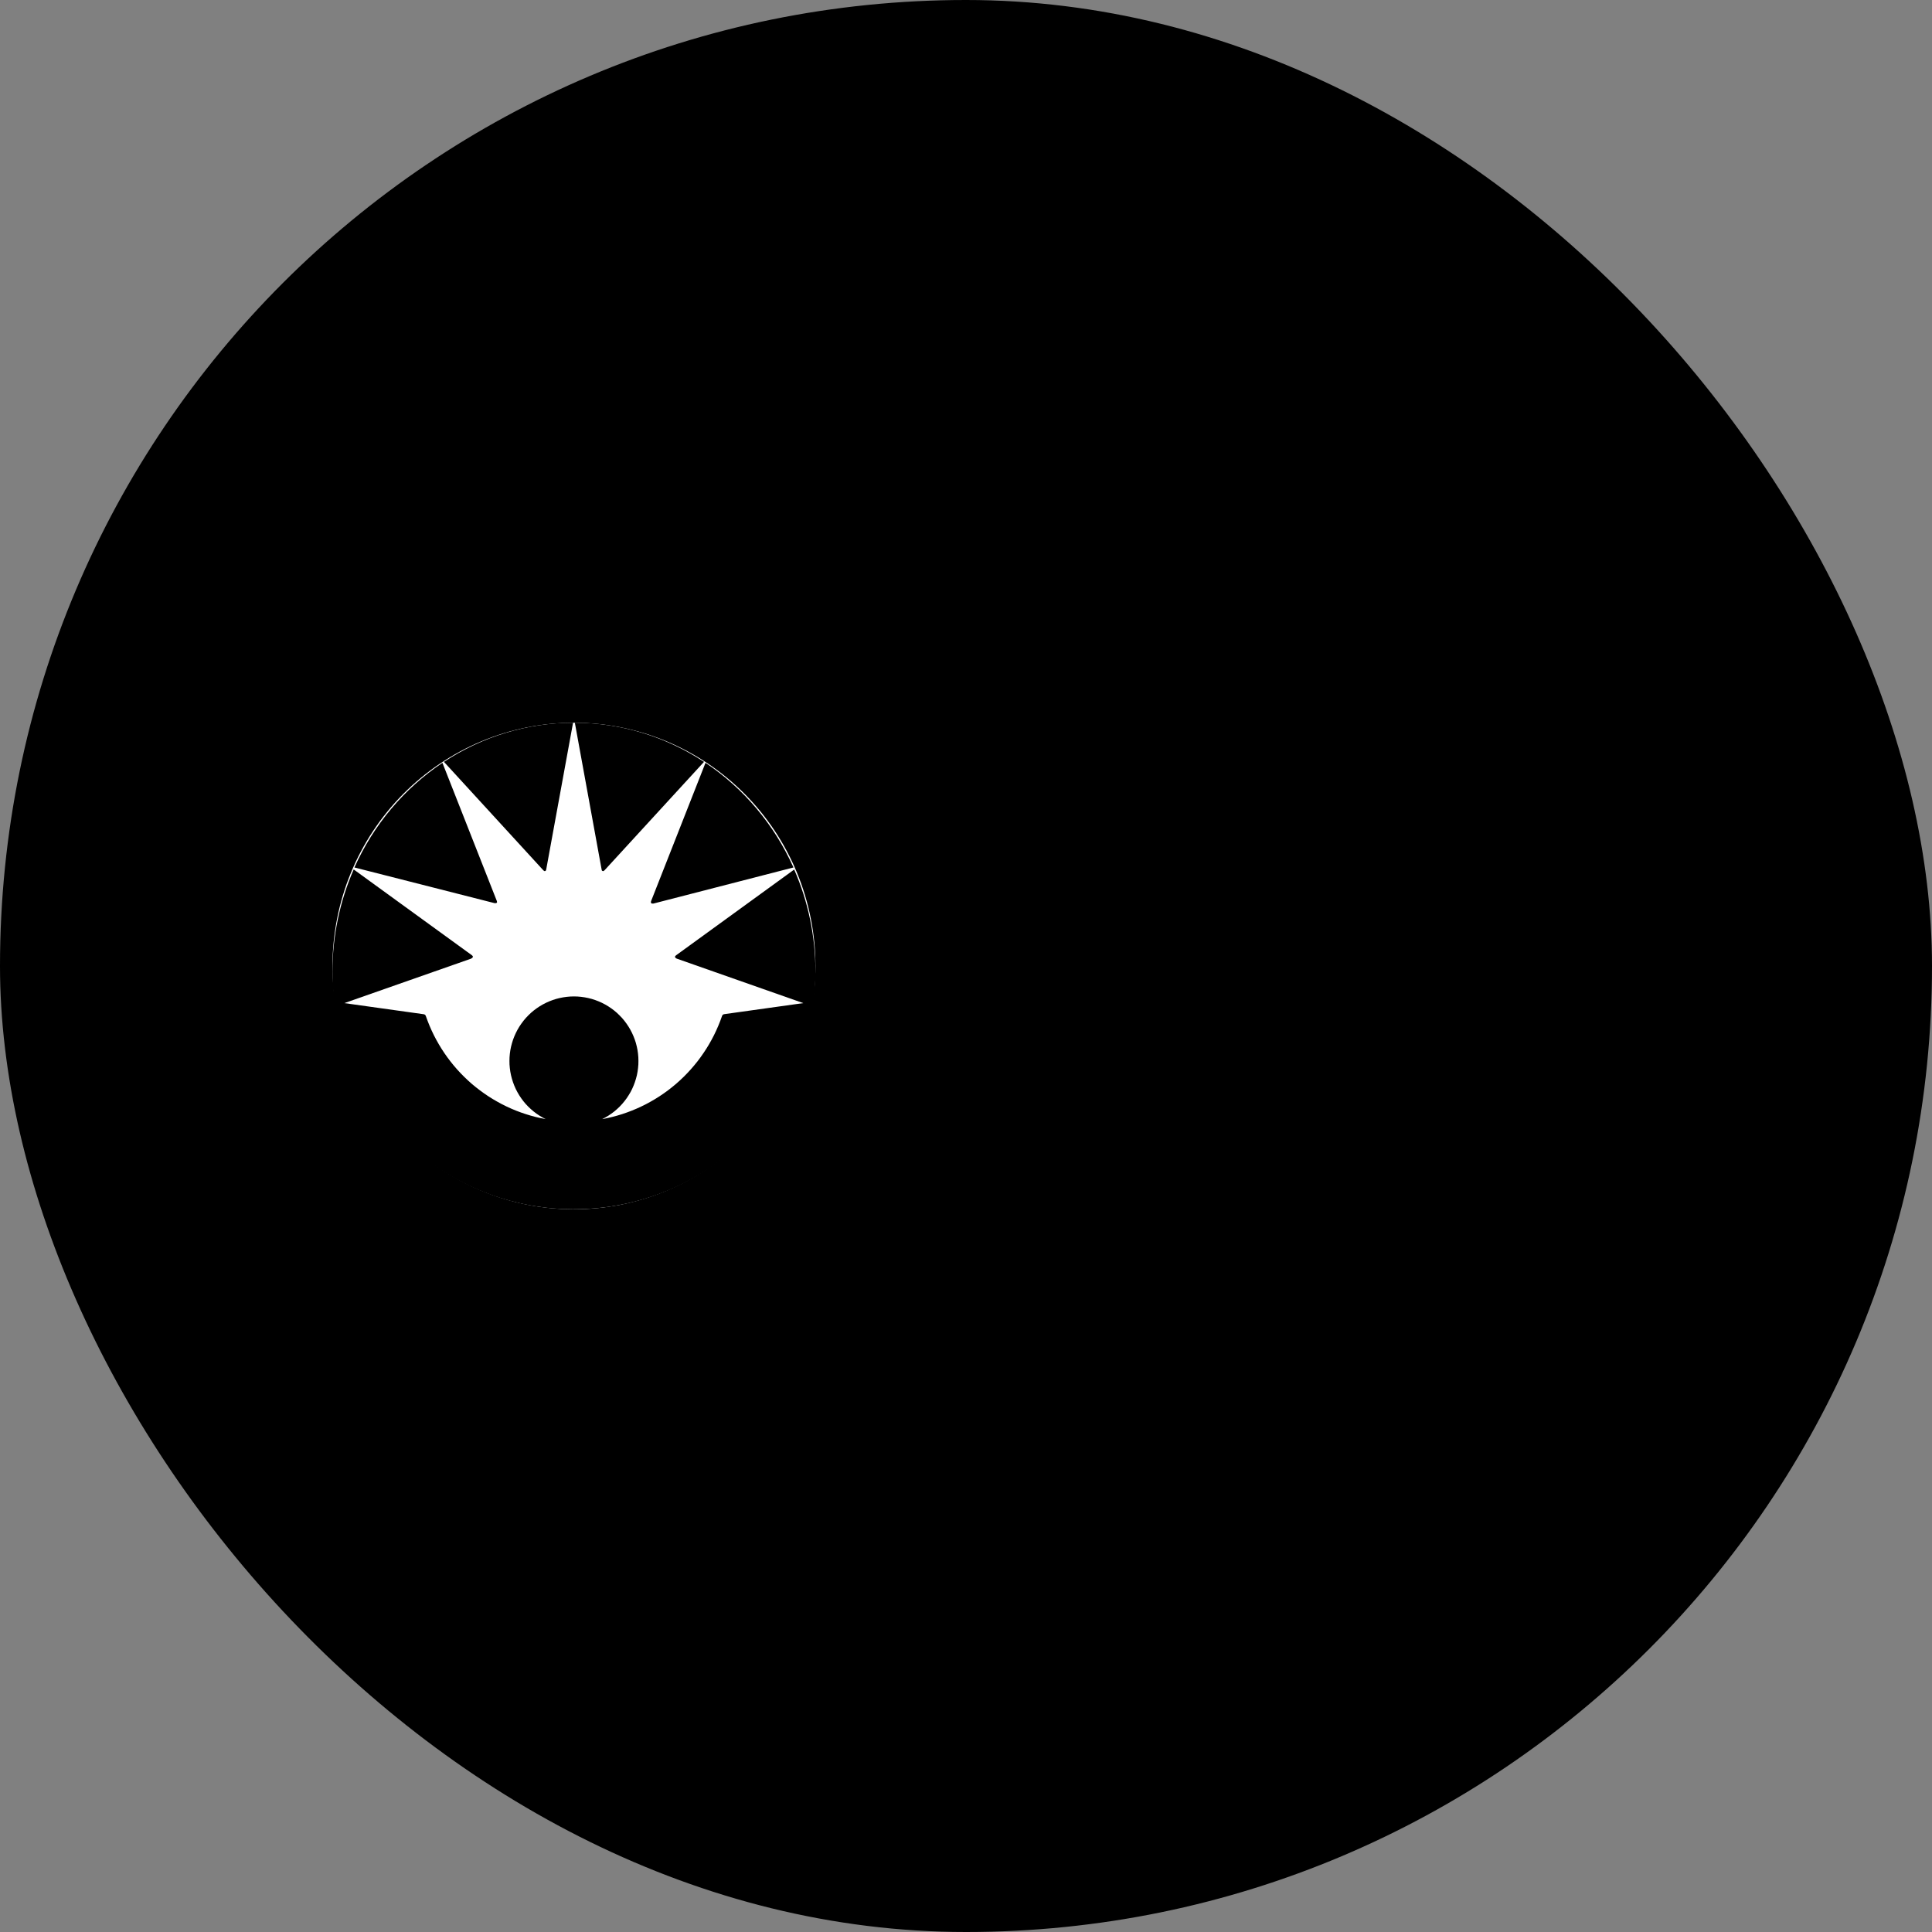 <svg width="80" height="80" viewBox="0 0 80 80" fill="none" xmlns="http://www.w3.org/2000/svg">
<rect x="0" y="0" width="80" height="80" fill="#808080" stroke="none"/>
<rect width="80" height="80" rx="40" fill="#F5F5F5" style="fill:#F5F5F5;fill:color(display-p3 0.963 0.963 0.963);fill-opacity:1;"/>
<path fill-rule="evenodd" clip-rule="evenodd" d="M33.766 40C33.766 40.165 33.761 40.33 33.754 40.494C33.746 40.659 33.733 40.824 33.718 40.987C33.701 41.152 33.682 41.315 33.658 41.479C33.633 41.642 33.606 41.804 33.573 41.966C33.541 42.127 33.505 42.288 33.466 42.448C33.426 42.608 33.382 42.767 33.335 42.924C33.287 43.082 33.236 43.239 33.181 43.394C33.126 43.549 33.067 43.703 33.004 43.855C32.941 44.008 32.876 44.158 32.806 44.307C32.735 44.456 32.662 44.604 32.585 44.749C32.508 44.894 32.427 45.037 32.343 45.179C32.259 45.32 32.171 45.46 32.081 45.597C31.989 45.734 31.895 45.868 31.797 46.001C31.701 46.134 31.6 46.263 31.496 46.391C31.392 46.518 31.285 46.643 31.175 46.765C31.066 46.887 30.953 47.007 30.837 47.124C30.721 47.24 30.603 47.354 30.481 47.464C30.36 47.575 30.237 47.682 30.11 47.787C29.983 47.892 29.854 47.993 29.723 48.092C29.591 48.19 29.458 48.285 29.322 48.376C29.186 48.468 29.047 48.556 28.907 48.641C28.767 48.725 28.625 48.806 28.48 48.885C28.335 48.962 28.19 49.037 28.042 49.106C27.894 49.177 27.744 49.244 27.593 49.307C27.442 49.37 27.289 49.43 27.135 49.485C26.981 49.541 26.826 49.593 26.669 49.64C26.513 49.688 26.354 49.732 26.196 49.772C26.038 49.812 25.878 49.848 25.717 49.881C25.557 49.913 25.395 49.941 25.233 49.965C25.072 49.989 24.909 50.009 24.747 50.025C24.584 50.042 24.421 50.054 24.257 50.062C24.094 50.07 23.93 50.074 23.767 50.074C23.602 50.074 23.439 50.07 23.276 50.062C23.112 50.054 22.95 50.042 22.786 50.025C22.623 50.009 22.461 49.989 22.299 49.965C22.137 49.941 21.977 49.913 21.816 49.881C21.655 49.848 21.496 49.812 21.337 49.772C21.178 49.732 21.021 49.688 20.864 49.64C20.708 49.593 20.552 49.541 20.398 49.485C20.244 49.43 20.091 49.37 19.94 49.307C19.789 49.244 19.639 49.177 19.492 49.106C19.344 49.037 19.197 48.962 19.053 48.885C18.909 48.806 18.766 48.725 18.626 48.641C18.485 48.556 18.348 48.468 18.212 48.376C18.076 48.285 17.941 48.19 17.81 48.092C17.678 47.993 17.549 47.892 17.424 47.787C17.297 47.682 17.173 47.575 17.051 47.464C16.931 47.354 16.812 47.24 16.696 47.124C16.581 47.007 16.468 46.887 16.357 46.765C16.248 46.643 16.141 46.518 16.037 46.391C15.934 46.263 15.833 46.134 15.735 46.001C15.638 45.868 15.543 45.734 15.453 45.597C15.362 45.46 15.274 45.32 15.19 45.179C15.106 45.037 15.025 44.894 14.948 44.749C14.871 44.604 14.797 44.456 14.727 44.307C14.658 44.158 14.591 44.007 14.529 43.855C14.466 43.703 14.407 43.549 14.351 43.394C14.297 43.239 14.245 43.082 14.198 42.924C14.15 42.767 14.107 42.608 14.067 42.448C14.027 42.288 13.991 42.127 13.96 41.966C13.928 41.804 13.9 41.642 13.876 41.479C13.852 41.315 13.831 41.152 13.816 40.987C13.8 40.824 13.788 40.659 13.779 40.494C13.771 40.33 13.767 40.165 13.767 40C13.767 39.836 13.771 39.671 13.779 39.506C13.788 39.342 13.8 39.177 13.816 39.013C13.831 38.849 13.852 38.685 13.876 38.522C13.9 38.359 13.928 38.197 13.96 38.035C13.991 37.873 14.027 37.712 14.067 37.553C14.107 37.392 14.15 37.234 14.198 37.076C14.245 36.918 14.297 36.761 14.351 36.606C14.407 36.451 14.466 36.298 14.529 36.145C14.591 35.993 14.658 35.842 14.727 35.693C14.797 35.544 14.871 35.397 14.948 35.252C15.025 35.106 15.106 34.963 15.19 34.822C15.274 34.679 15.361 34.541 15.453 34.404C15.543 34.267 15.638 34.132 15.735 33.999C15.833 33.867 15.934 33.737 16.037 33.61C16.141 33.482 16.248 33.357 16.357 33.235C16.468 33.113 16.581 32.993 16.696 32.877C16.812 32.76 16.931 32.647 17.051 32.536C17.173 32.425 17.297 32.317 17.424 32.213C17.549 32.109 17.678 32.007 17.81 31.909C17.941 31.81 18.076 31.716 18.212 31.624C18.348 31.533 18.485 31.444 18.626 31.36C18.766 31.275 18.909 31.194 19.053 31.116C19.197 31.038 19.344 30.964 19.492 30.894C19.639 30.823 19.789 30.756 19.94 30.693C20.091 30.63 20.244 30.571 20.398 30.516C20.552 30.459 20.708 30.408 20.864 30.36C21.021 30.312 21.178 30.268 21.337 30.229C21.496 30.188 21.655 30.152 21.816 30.12C21.977 30.088 22.137 30.059 22.299 30.035C22.461 30.011 22.623 29.991 22.786 29.975C22.95 29.959 23.112 29.947 23.276 29.939C23.439 29.93 23.602 29.927 23.767 29.927C23.93 29.927 24.094 29.93 24.257 29.939C24.421 29.947 24.584 29.959 24.747 29.975C24.909 29.991 25.072 30.011 25.233 30.035C25.395 30.059 25.557 30.088 25.717 30.12C25.878 30.152 26.038 30.188 26.196 30.229C26.354 30.268 26.513 30.312 26.669 30.36C26.826 30.408 26.981 30.459 27.135 30.516C27.289 30.571 27.442 30.63 27.593 30.693C27.744 30.756 27.894 30.823 28.042 30.894C28.19 30.964 28.335 31.038 28.48 31.116C28.625 31.194 28.767 31.275 28.907 31.36C29.047 31.444 29.186 31.533 29.322 31.624C29.458 31.716 29.591 31.81 29.723 31.909C29.854 32.007 29.983 32.109 30.11 32.213C30.237 32.317 30.36 32.425 30.481 32.536C30.603 32.647 30.721 32.76 30.837 32.877C30.953 32.993 31.066 33.113 31.175 33.235C31.285 33.357 31.392 33.482 31.496 33.61C31.6 33.737 31.701 33.867 31.797 33.999C31.895 34.132 31.989 34.267 32.081 34.404C32.171 34.541 32.259 34.679 32.343 34.822C32.427 34.963 32.508 35.106 32.585 35.252C32.662 35.397 32.735 35.544 32.806 35.693C32.876 35.842 32.941 35.993 33.004 36.145C33.067 36.298 33.126 36.451 33.181 36.606C33.236 36.761 33.287 36.918 33.335 37.076C33.382 37.234 33.426 37.392 33.466 37.553C33.505 37.712 33.541 37.873 33.573 38.035C33.606 38.197 33.633 38.359 33.658 38.522C33.682 38.685 33.701 38.849 33.718 39.013C33.733 39.177 33.746 39.342 33.754 39.506C33.761 39.671 33.766 39.836 33.766 40Z" fill="white" style="fill:white;fill-opacity:1;"/>
<mask id="mask0_452_73832" style="mask-type:luminance" maskUnits="userSpaceOnUse" x="39" y="32" width="28" height="16">
<path fill-rule="evenodd" clip-rule="evenodd" d="M39.754 32.669H66.233V47.835H39.754V32.669Z" fill="white" style="fill:white;fill-opacity:1;"/>
</mask>
<g mask="url(#mask0_452_73832)">
<path fill-rule="evenodd" clip-rule="evenodd" d="M46.49 47.835H40.943C40.904 47.835 40.864 47.833 40.825 47.829C40.786 47.825 40.747 47.819 40.709 47.811C40.67 47.803 40.631 47.794 40.593 47.782C40.556 47.77 40.519 47.756 40.482 47.741C40.446 47.725 40.411 47.708 40.376 47.689C40.341 47.67 40.308 47.649 40.275 47.627C40.242 47.605 40.211 47.58 40.181 47.555C40.15 47.529 40.122 47.502 40.094 47.474C40.066 47.445 40.04 47.416 40.015 47.384C39.991 47.353 39.968 47.321 39.947 47.286C39.925 47.253 39.905 47.218 39.887 47.184C39.869 47.148 39.853 47.111 39.838 47.075C39.824 47.037 39.811 47 39.8 46.961C39.789 46.923 39.781 46.884 39.773 46.844C39.766 46.805 39.761 46.765 39.758 46.726C39.755 46.686 39.754 46.646 39.755 46.605V33.877C39.754 33.836 39.755 33.797 39.758 33.758C39.762 33.718 39.767 33.679 39.774 33.639C39.781 33.601 39.79 33.562 39.8 33.524C39.812 33.486 39.824 33.448 39.839 33.412C39.854 33.374 39.87 33.339 39.888 33.304C39.906 33.269 39.926 33.234 39.948 33.201C39.97 33.168 39.993 33.136 40.017 33.105C40.042 33.074 40.069 33.045 40.096 33.017C40.124 32.989 40.153 32.963 40.183 32.938C40.213 32.912 40.245 32.889 40.278 32.867C40.31 32.845 40.344 32.824 40.378 32.806C40.413 32.788 40.448 32.771 40.485 32.756C40.521 32.741 40.558 32.728 40.595 32.717C40.633 32.706 40.671 32.697 40.709 32.689C40.748 32.682 40.787 32.677 40.826 32.673C40.865 32.67 40.904 32.669 40.943 32.669H46.14C48.992 32.669 50.687 34.351 50.687 36.536C50.687 38.722 49.355 39.532 48.892 39.701C49.611 39.885 51.564 40.721 51.564 43.485C51.564 45.85 49.68 47.826 46.49 47.826M46.027 34.9H42.16V38.731H46.031C47.566 38.731 48.29 37.867 48.29 36.82C48.29 35.773 47.612 34.908 46.031 34.908M46.577 40.94H42.16V45.583H46.577C48.348 45.583 49.16 44.423 49.16 43.261C49.16 42.1 48.359 40.94 46.577 40.94ZM58.486 47.835H54.804C54.765 47.836 54.725 47.835 54.685 47.831C54.645 47.828 54.606 47.823 54.567 47.816C54.528 47.808 54.489 47.799 54.45 47.788C54.412 47.776 54.374 47.763 54.337 47.748C54.3 47.733 54.263 47.716 54.228 47.697C54.193 47.678 54.158 47.658 54.125 47.635C54.092 47.613 54.06 47.589 54.029 47.564C53.998 47.538 53.968 47.511 53.94 47.482C53.912 47.454 53.885 47.423 53.86 47.392C53.835 47.361 53.811 47.328 53.789 47.294C53.767 47.26 53.746 47.226 53.728 47.19C53.709 47.154 53.693 47.117 53.678 47.08C53.663 47.042 53.65 47.004 53.639 46.966C53.628 46.926 53.618 46.887 53.611 46.847C53.605 46.808 53.599 46.768 53.596 46.727C53.593 46.687 53.592 46.647 53.593 46.606V33.877C53.593 33.836 53.594 33.796 53.598 33.757C53.602 33.717 53.608 33.678 53.615 33.639C53.623 33.599 53.633 33.56 53.644 33.522C53.655 33.483 53.669 33.446 53.685 33.409C53.699 33.372 53.716 33.336 53.735 33.301C53.754 33.265 53.775 33.231 53.796 33.198C53.819 33.165 53.843 33.134 53.868 33.102C53.893 33.072 53.92 33.042 53.948 33.014C53.976 32.986 54.005 32.96 54.036 32.935C54.067 32.91 54.099 32.886 54.132 32.864C54.165 32.843 54.2 32.822 54.234 32.804C54.27 32.786 54.306 32.769 54.342 32.754C54.379 32.74 54.416 32.727 54.454 32.715C54.492 32.705 54.53 32.695 54.57 32.688C54.608 32.681 54.647 32.676 54.687 32.673C54.726 32.67 54.765 32.669 54.804 32.669H58.486C63.477 32.669 66.233 36.06 66.233 40.248C66.233 44.435 63.448 47.826 58.486 47.826M58.332 34.9H56.017V45.615H58.332C61.864 45.615 63.812 43.487 63.812 40.257C63.812 37.026 61.877 34.911 58.313 34.911" fill="#00589D" style="fill:#00589D;fill:color(display-p3 0 0.345 0.616);fill-opacity:1;"/>
</g>
<path fill-rule="evenodd" clip-rule="evenodd" d="M19.514 39.693L13.864 41.675C13.799 41.195 13.767 40.714 13.767 40.23C13.766 39.502 13.84 38.78 13.988 38.068C14.136 37.355 14.355 36.666 14.646 36.002L19.538 39.553C19.568 39.576 19.581 39.595 19.581 39.617C19.581 39.64 19.551 39.675 19.517 39.686M23.729 29.927C23.257 29.928 22.788 29.963 22.322 30.033C21.856 30.103 21.396 30.206 20.944 30.344C20.492 30.48 20.051 30.65 19.622 30.852C19.193 31.053 18.779 31.285 18.383 31.547L22.486 36.024C22.515 36.053 22.533 36.071 22.557 36.071C22.581 36.071 22.609 36.055 22.617 36.006C22.671 35.722 23.729 29.927 23.729 29.927ZM20.583 37.358C20.582 37.34 20.578 37.322 20.572 37.306L18.32 31.587C17.926 31.85 17.551 32.142 17.196 32.461C16.841 32.779 16.51 33.121 16.201 33.488C15.893 33.854 15.611 34.241 15.355 34.648C15.1 35.056 14.873 35.479 14.676 35.92L20.477 37.397C20.494 37.4 20.512 37.4 20.529 37.397C20.536 37.397 20.543 37.396 20.55 37.394C20.557 37.391 20.564 37.387 20.569 37.381C20.574 37.376 20.578 37.369 20.581 37.362C20.584 37.355 20.584 37.347 20.584 37.34M28.018 39.693L33.668 41.679C33.733 41.2 33.766 40.718 33.766 40.234C33.767 39.506 33.692 38.785 33.544 38.072C33.396 37.359 33.177 36.67 32.886 36.006L27.995 39.557C27.964 39.58 27.951 39.599 27.951 39.621C27.951 39.644 27.982 39.679 28.016 39.691M24.912 36.006C24.912 36.055 24.949 36.071 24.973 36.071C24.997 36.071 25.018 36.053 25.044 36.024L29.151 31.547C28.754 31.285 28.341 31.053 27.912 30.852C27.482 30.65 27.042 30.48 26.589 30.343C26.137 30.206 25.677 30.103 25.21 30.033C24.744 29.963 24.274 29.928 23.803 29.927C23.803 29.927 24.86 35.722 24.912 36.006ZM27.006 37.415C27.022 37.418 27.039 37.418 27.055 37.415L32.856 35.92C32.658 35.48 32.432 35.056 32.177 34.648C31.922 34.241 31.64 33.855 31.332 33.488C31.024 33.121 30.693 32.779 30.338 32.461C29.983 32.142 29.608 31.85 29.213 31.587L26.963 37.306C26.956 37.322 26.953 37.34 26.952 37.358C26.952 37.373 26.958 37.387 26.968 37.398C26.979 37.41 26.993 37.415 27.008 37.415" fill="#F26924" style="fill:#F26924;fill:color(display-p3 0.949 0.412 0.141);fill-opacity:1;"/>
<path fill-rule="evenodd" clip-rule="evenodd" d="M23.767 50.072C23.916 50.072 24.066 50.069 24.215 50.062C24.365 50.056 24.513 50.045 24.663 50.032C24.812 50.019 24.961 50.003 25.109 49.983C25.257 49.963 25.405 49.94 25.552 49.913C25.699 49.887 25.846 49.857 25.992 49.824C26.138 49.791 26.283 49.755 26.428 49.715C26.572 49.676 26.715 49.634 26.858 49.588C27 49.542 27.142 49.493 27.282 49.441C27.422 49.388 27.561 49.334 27.699 49.276C27.837 49.217 27.974 49.156 28.108 49.091C28.244 49.027 28.377 48.96 28.509 48.89C28.642 48.82 28.772 48.746 28.901 48.67C29.029 48.594 29.157 48.515 29.282 48.433C29.407 48.352 29.531 48.267 29.652 48.18C29.774 48.092 29.894 48.003 30.012 47.91C30.129 47.818 30.245 47.723 30.359 47.625C30.472 47.527 30.584 47.428 30.693 47.324C30.802 47.222 30.908 47.117 31.013 47.01C31.117 46.902 31.219 46.793 31.318 46.681C31.418 46.569 31.515 46.455 31.609 46.339C31.703 46.223 31.796 46.105 31.885 45.984C31.974 45.864 32.061 45.742 32.145 45.617C32.228 45.493 32.309 45.368 32.388 45.239C32.466 45.112 32.541 44.983 32.614 44.851C32.687 44.72 32.756 44.588 32.822 44.453C32.889 44.32 32.953 44.184 33.014 44.047C33.074 43.91 33.131 43.772 33.186 43.632C33.24 43.493 33.292 43.352 33.34 43.21C33.389 43.068 33.434 42.925 33.476 42.781C33.517 42.638 33.556 42.493 33.592 42.348C33.627 42.202 33.659 42.056 33.689 41.908C33.718 41.762 33.743 41.614 33.766 41.466L29.992 41.994C29.97 41.996 29.95 42.004 29.933 42.017C29.915 42.032 29.903 42.05 29.897 42.073C29.851 42.208 29.799 42.342 29.744 42.473C29.689 42.605 29.629 42.735 29.565 42.864C29.501 42.991 29.433 43.117 29.361 43.24C29.288 43.364 29.212 43.485 29.131 43.603C29.052 43.722 28.967 43.837 28.88 43.95C28.791 44.063 28.7 44.172 28.604 44.28C28.509 44.386 28.41 44.49 28.309 44.59C28.207 44.69 28.102 44.787 27.993 44.881C27.885 44.973 27.773 45.063 27.659 45.149C27.545 45.235 27.427 45.317 27.308 45.395C27.189 45.473 27.066 45.547 26.941 45.617C26.816 45.687 26.69 45.753 26.561 45.814C26.432 45.876 26.301 45.933 26.168 45.986C26.036 46.039 25.901 46.087 25.765 46.132C25.629 46.176 25.491 46.215 25.353 46.25C25.214 46.285 25.075 46.315 24.934 46.34C24.979 46.319 25.023 46.296 25.067 46.271C25.111 46.247 25.153 46.222 25.195 46.195C25.238 46.168 25.279 46.14 25.319 46.111C25.36 46.082 25.4 46.052 25.439 46.021C25.477 45.989 25.516 45.957 25.553 45.923C25.59 45.89 25.625 45.856 25.661 45.82C25.697 45.785 25.73 45.748 25.763 45.711C25.797 45.674 25.829 45.635 25.859 45.596C25.89 45.557 25.921 45.517 25.949 45.476C25.978 45.435 26.006 45.394 26.031 45.351C26.058 45.309 26.083 45.266 26.108 45.222C26.131 45.178 26.154 45.134 26.176 45.089C26.197 45.044 26.218 44.998 26.236 44.952C26.256 44.906 26.273 44.859 26.289 44.811C26.306 44.764 26.32 44.717 26.334 44.668C26.348 44.621 26.36 44.572 26.372 44.523C26.382 44.475 26.391 44.426 26.4 44.376C26.408 44.327 26.415 44.277 26.42 44.228C26.426 44.178 26.43 44.128 26.433 44.079C26.436 44.029 26.436 43.979 26.436 43.929C26.436 43.879 26.435 43.829 26.432 43.779C26.429 43.73 26.424 43.679 26.419 43.63C26.413 43.58 26.406 43.531 26.398 43.481C26.39 43.432 26.379 43.384 26.368 43.334C26.357 43.286 26.345 43.238 26.331 43.189C26.317 43.142 26.301 43.094 26.285 43.047C26.268 43 26.25 42.953 26.231 42.907C26.212 42.861 26.192 42.816 26.17 42.771C26.148 42.726 26.126 42.681 26.101 42.637C26.077 42.594 26.051 42.55 26.024 42.508C25.998 42.466 25.971 42.425 25.941 42.384C25.913 42.343 25.883 42.303 25.851 42.264C25.82 42.225 25.788 42.187 25.755 42.15C25.722 42.113 25.687 42.076 25.651 42.042C25.617 42.006 25.581 41.971 25.543 41.938C25.506 41.906 25.468 41.873 25.429 41.842C25.389 41.811 25.349 41.781 25.309 41.752C25.268 41.723 25.227 41.696 25.185 41.669C25.143 41.642 25.099 41.617 25.056 41.593C25.012 41.568 24.968 41.546 24.923 41.524C24.878 41.502 24.832 41.482 24.786 41.463C24.74 41.444 24.694 41.426 24.647 41.41C24.599 41.393 24.552 41.378 24.504 41.364C24.456 41.351 24.408 41.338 24.359 41.327C24.31 41.316 24.262 41.306 24.212 41.298C24.163 41.289 24.114 41.282 24.064 41.277C24.015 41.271 23.965 41.267 23.915 41.264C23.865 41.261 23.816 41.26 23.766 41.26C23.715 41.26 23.666 41.261 23.616 41.264C23.567 41.267 23.517 41.271 23.467 41.277C23.418 41.282 23.369 41.289 23.319 41.298C23.27 41.306 23.221 41.316 23.172 41.327C23.124 41.338 23.075 41.351 23.027 41.364C22.979 41.378 22.931 41.393 22.885 41.41C22.838 41.426 22.791 41.444 22.745 41.463C22.699 41.483 22.654 41.502 22.609 41.524C22.564 41.546 22.52 41.568 22.475 41.593C22.432 41.617 22.389 41.642 22.346 41.669C22.304 41.696 22.262 41.723 22.222 41.752C22.181 41.781 22.141 41.811 22.102 41.842C22.063 41.873 22.025 41.906 21.988 41.938C21.951 41.971 21.915 42.006 21.879 42.042C21.844 42.076 21.81 42.113 21.776 42.15C21.743 42.187 21.711 42.225 21.68 42.264C21.649 42.303 21.619 42.343 21.59 42.384C21.561 42.425 21.533 42.466 21.506 42.508C21.48 42.55 21.454 42.594 21.43 42.637C21.406 42.681 21.383 42.726 21.361 42.771C21.34 42.816 21.319 42.861 21.3 42.907C21.281 42.953 21.263 43 21.246 43.047C21.23 43.094 21.214 43.142 21.201 43.189C21.187 43.238 21.174 43.286 21.163 43.334C21.152 43.384 21.142 43.432 21.133 43.481C21.125 43.531 21.117 43.58 21.112 43.63C21.106 43.679 21.102 43.73 21.099 43.779C21.097 43.829 21.095 43.879 21.095 43.929C21.095 43.979 21.096 44.029 21.098 44.079C21.101 44.128 21.105 44.178 21.111 44.228C21.117 44.277 21.123 44.327 21.131 44.376C21.139 44.426 21.149 44.475 21.16 44.523C21.171 44.572 21.183 44.621 21.197 44.668C21.211 44.717 21.226 44.764 21.242 44.811C21.259 44.859 21.276 44.906 21.295 44.952C21.314 44.998 21.334 45.044 21.355 45.089C21.377 45.134 21.4 45.178 21.424 45.222C21.448 45.266 21.473 45.309 21.499 45.351C21.526 45.394 21.554 45.435 21.582 45.476C21.611 45.517 21.641 45.557 21.671 45.596C21.703 45.635 21.735 45.674 21.767 45.711C21.801 45.748 21.835 45.785 21.87 45.82C21.905 45.856 21.941 45.89 21.979 45.923C22.016 45.957 22.054 45.989 22.093 46.021C22.131 46.052 22.171 46.082 22.211 46.111C22.252 46.14 22.294 46.168 22.336 46.195C22.378 46.222 22.421 46.247 22.464 46.271C22.508 46.295 22.552 46.319 22.596 46.34C22.456 46.315 22.317 46.285 22.178 46.25C22.039 46.215 21.902 46.176 21.767 46.132C21.631 46.088 21.496 46.04 21.363 45.987C21.231 45.934 21.099 45.877 20.97 45.815C20.841 45.754 20.715 45.688 20.59 45.617C20.466 45.547 20.344 45.474 20.224 45.396C20.104 45.318 19.987 45.235 19.873 45.149C19.758 45.064 19.647 44.974 19.538 44.882C19.43 44.788 19.325 44.692 19.223 44.591C19.121 44.491 19.022 44.387 18.927 44.281C18.832 44.174 18.74 44.064 18.652 43.951C18.564 43.839 18.48 43.723 18.4 43.605C18.32 43.487 18.243 43.365 18.171 43.242C18.099 43.118 18.03 42.993 17.966 42.865C17.902 42.737 17.843 42.608 17.787 42.475C17.732 42.343 17.681 42.21 17.634 42.075C17.628 42.053 17.616 42.035 17.599 42.02C17.581 42.005 17.561 41.998 17.538 41.996L13.767 41.468C13.79 41.616 13.816 41.763 13.844 41.911C13.874 42.058 13.906 42.204 13.941 42.349C13.977 42.495 14.016 42.64 14.057 42.784C14.1 42.928 14.145 43.071 14.193 43.212C14.242 43.354 14.293 43.495 14.347 43.634C14.402 43.774 14.46 43.912 14.52 44.049C14.581 44.186 14.644 44.322 14.711 44.456C14.777 44.59 14.847 44.723 14.919 44.854C14.992 44.985 15.067 45.114 15.146 45.242C15.224 45.37 15.305 45.495 15.389 45.62C15.473 45.744 15.56 45.866 15.649 45.986C15.738 46.106 15.83 46.225 15.924 46.341C16.018 46.458 16.115 46.571 16.215 46.683C16.314 46.795 16.416 46.905 16.521 47.012C16.626 47.119 16.732 47.225 16.841 47.327C16.95 47.429 17.061 47.53 17.175 47.628C17.289 47.725 17.404 47.82 17.522 47.913C17.639 48.005 17.759 48.095 17.881 48.182C18.003 48.269 18.126 48.354 18.251 48.436C18.377 48.517 18.504 48.596 18.633 48.672C18.762 48.749 18.892 48.821 19.024 48.892C19.156 48.962 19.291 49.029 19.426 49.094C19.561 49.158 19.697 49.219 19.835 49.277C19.973 49.336 20.112 49.391 20.252 49.443C20.392 49.495 20.533 49.544 20.676 49.59C20.818 49.635 20.962 49.678 21.106 49.718C21.251 49.757 21.395 49.793 21.541 49.826C21.688 49.859 21.834 49.889 21.981 49.915C22.128 49.941 22.276 49.965 22.424 49.985C22.573 50.005 22.722 50.021 22.871 50.035C23.02 50.048 23.169 50.058 23.318 50.065C23.468 50.071 23.618 50.074 23.767 50.074" fill="#F26924" style="fill:#F26924;fill:color(display-p3 0.949 0.412 0.141);fill-opacity:1;"/>
</svg>
